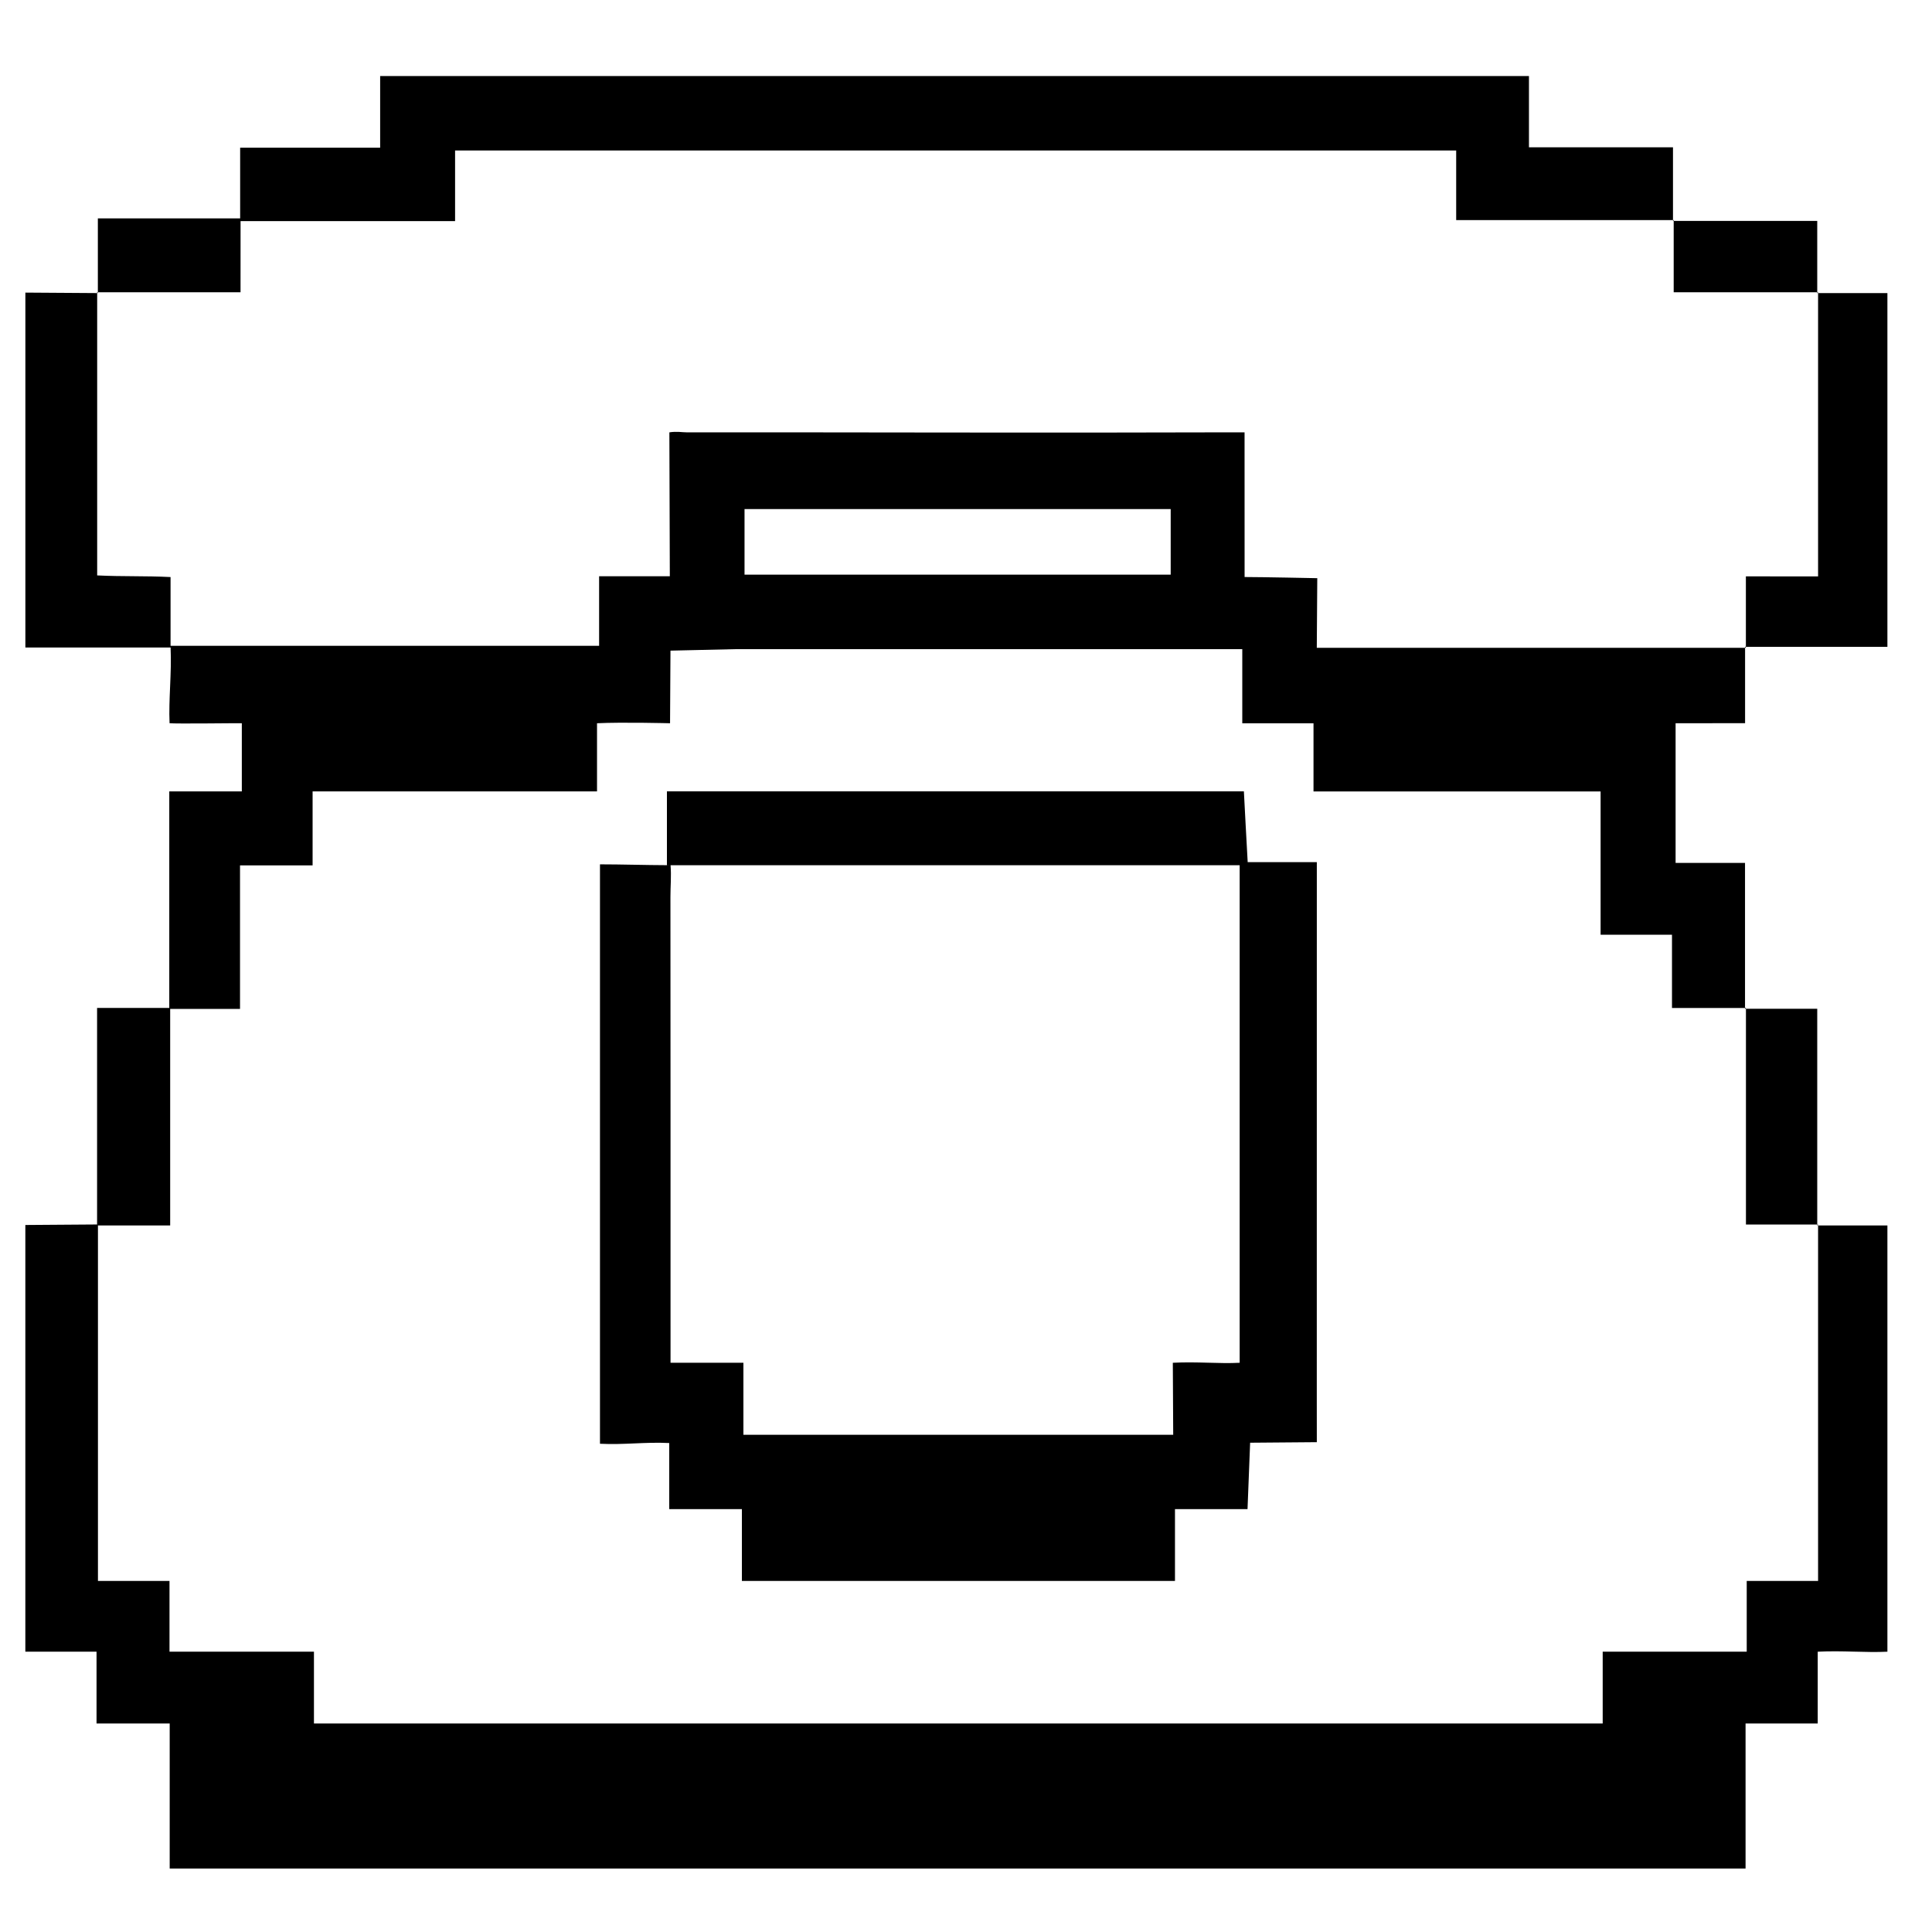 <svg xmlns="http://www.w3.org/2000/svg" xmlns:xlink="http://www.w3.org/1999/xlink" version="1.1" enable-background="new 0 0 100 100" xml:space="preserve" width="60" height="60" style=""><rect id="backgroundrect" width="100%" height="100%" x="0" y="0" fill="none" stroke="none" class="" style=""/><g class="currentLayer" style=""><title>Layer 1</title><g id="svg_1" class=""><path fill-rule="evenodd" clip-rule="evenodd" d="M56.461,38.055 c0,-0.009 0,-0.017 0,-0.026 c-0.008,0 -0.018,0 -0.025,0 c0,0.01 0,0.018 0,0.026 C56.444,38.055 56.453,38.055 56.461,38.055 z" id="svg_2"/><path fill-rule="evenodd" clip-rule="evenodd" d="M54.195,20.117 c0.008,0 0.018,0 0.025,0 c0,-0.01 0,-0.02 0,-0.03 c-0.008,0 -0.018,0 -0.025,0 C54.195,20.097 54.195,20.108 54.195,20.117 z" id="svg_3"/><path fill-rule="evenodd" clip-rule="evenodd" d="M54.195,22.459 c0,-0.81 0,-1.612 0,-2.341 c-4.418,0 -13.301,0 -13.301,0 l0.015,-2.162 c0,0 -1.715,-0.036 -2.257,-0.036 c0,-1.297 -0.001,-4.493 -0.001,-4.493 s-0.477,0 -0.705,0 c-5.538,0.019 -11.077,-0.004 -16.615,0 c-0.148,0 -0.31,-0.036 -0.543,0 c0,1.447 0.014,2.958 0.014,4.469 c-0.757,0 -1.427,0 -2.196,0 c0,0.757 0,1.422 0,2.16 c-4.47,0 -8.839,0 -13.309,0 c0,-0.642 0,-1.372 0,-2.135 c-0.789,-0.04 -1.483,-0.012 -2.279,-0.051 c0,-2.952 0,-5.86 0,-8.768 c-0.743,-0.005 -1.487,-0.01 -2.23,-0.015 c0,3.674 0,7.348 0,11.021 c1.423,0 2.983,0 4.51,0 c0.037,0.801 -0.065,1.612 -0.032,2.352 c0.199,0.022 2.096,-0.004 2.244,0 v2.117 c-0.31,0 -0.792,0 -1.122,0 c-0.337,0 -0.674,0 -1.131,0 c0,2.272 0,4.515 0,6.726 c-0.724,0 -1.449,0 -2.242,0 c0,2.335 0,4.53 0,6.724 c-0.743,0.005 -1.485,0.011 -2.228,0.016 c0,4.42 0,8.831 0,13.252 c0.706,0 1.412,0 2.211,0 c0,0.788 0,1.475 0,2.229 c0.758,0 1.425,0 2.272,0 c0,1.564 0,3.029 0,4.505 c16.313,0 32.627,0 48.94,0 c0,-1.48 0,-2.959 0,-4.505 c0.801,0 1.473,0 2.241,0 c0,-0.733 0,-1.512 0,-2.229 c0.783,-0.04 1.477,0.034 2.164,0 c0,-4.478 0,-8.843 0,-13.237 c-0.756,0 -1.455,0 -2.153,0 c0,3.629 0,7.302 0,11.04 c-0.751,0 -1.448,0 -2.216,0 c0,0.778 0,1.407 0,2.197 c-1.512,0 -2.953,0 -4.473,0 c0,0.784 0,1.495 0,2.229 H9.75 c0,-0.681 0,-1.459 0,-2.229 c-1.535,0 -2.952,0 -4.486,0 c0,-0.771 0,-1.421 0,-2.197 c-0.786,0 -1.457,0 -2.222,0 c0,-3.737 0,-7.388 0,-11.04 c0.717,0 1.436,0 2.243,0 c0,-2.361 0,-4.545 0,-6.726 c0.699,0 1.398,0 2.169,0 c0,-1.512 0,-2.932 0,-4.457 c0.765,0 1.46,0 2.254,0 c0,-0.771 0,-1.531 0,-2.297 c2.975,0 5.852,0 8.833,0 c0,-0.762 0,-1.338 0,-2.117 c0.79,-0.038 2.258,0 2.258,0 h0.01 l0.013,-2.255 l2.016,-0.046 c0,0 9.7,0 14.551,0 c0.364,0 0.729,0 1.191,0 c0,0.792 0,1.529 0,2.302 c0.769,0 1.438,0 2.212,0 c0,0.769 0,1.339 0,2.117 c3.006,0 5.909,0 8.916,0 c0,1.519 0,2.961 0,4.449 c0.772,0 1.443,0 2.217,0 c0,0.77 0,1.465 0,2.276 c0.82,0 1.545,0 2.268,0 c0,-1.469 0,-2.938 0,-4.505 c-0.8,0 -1.494,0 -2.156,0 c0,-1.512 0,-2.846 0,-4.338 C52.777,22.459 53.446,22.459 54.195,22.459 zM36.357,17.847 c-4.401,0 -8.773,0 -13.235,0 c0,-0.709 0,-1.348 0,-2.037 c4.431,0 8.803,0 13.235,0 C36.357,16.5 36.357,17.138 36.357,17.847 z" id="svg_4"/><path fill-rule="evenodd" clip-rule="evenodd" d="M7.471,6.867 c2.248,0 4.408,0 6.662,0 c0,-0.777 0,-1.448 0,-2.193 c10.398,0 20.701,0 31.09,0 c0,0.657 0,1.326 0,2.161 c2.299,0 4.517,0 6.733,0 c0,-0.723 0,-1.448 0,-2.261 c-1.521,0 -2.932,0 -4.473,0 c0,-0.799 0,-1.505 0,-2.212 c-11.893,0 -23.784,0 -35.677,0 c0,0.708 0,1.415 0,2.225 c-1.417,0 -2.827,0 -4.348,0 c0,0.762 0,1.424 0,2.196 c-1.518,0 -2.926,0 -4.419,0 c0,0.836 0,1.565 0,2.293 c1.447,0 2.894,0 4.431,0 C7.471,8.315 7.471,7.645 7.471,6.867 z" id="svg_5"/><path fill-rule="evenodd" clip-rule="evenodd" d="M3.039,9.076 c-0.008,0 -0.015,0 -0.023,0 c0,0.008 0,0.016 0,0.024 c0.008,0 0.015,0 0.023,0 C3.039,9.093 3.039,9.084 3.039,9.076 z" id="svg_6"/><path fill-rule="evenodd" clip-rule="evenodd" d="M56.461,9.103 c0,-0.009 0,-0.018 0,-0.026 c-0.008,0 -0.018,0 -0.025,0 c0,0.009 0,0.017 0,0.026 C56.444,9.103 56.453,9.103 56.461,9.103 z" id="svg_7"/><path fill-rule="evenodd" clip-rule="evenodd" d="M54.22,17.9 c0,0.801 0,1.495 0,2.188 c1.465,0 2.929,0 4.395,0 c0,-3.715 0,-7.339 0,-10.985 c-0.756,0 -1.455,0 -2.153,0 c0,2.895 0,5.79 0,8.797 C55.7,17.9 55.007,17.9 54.22,17.9 z" id="svg_8"/><path fill-rule="evenodd" clip-rule="evenodd" d="M56.436,38.029 c0,-2.217 0,-4.436 0,-6.701 c-0.809,0 -1.512,0 -2.214,0 c0,2.189 0,4.376 0,6.701 C54.991,38.029 55.714,38.029 56.436,38.029 z" id="svg_9"/><path fill-rule="evenodd" clip-rule="evenodd" d="M54.222,31.328 c0,-0.008 0,-0.018 0,-0.026 c-0.009,0 -0.02,0 -0.029,0 c0,0.009 0,0.019 0,0.026 C54.202,31.328 54.213,31.328 54.222,31.328 z" id="svg_10"/><path fill-rule="evenodd" clip-rule="evenodd" d="M51.978,6.861 c0,-0.008 0,-0.018 0,-0.026 c-0.008,0 -0.015,0 -0.021,0 c0,0.009 0,0.018 0,0.026 C51.963,6.861 51.97,6.861 51.978,6.861 z" id="svg_11"/><path fill-rule="evenodd" clip-rule="evenodd" d="M56.436,9.076 c0,-0.747 0,-1.494 0,-2.215 c-1.579,0 -3.02,0 -4.458,0 c0,0.697 0,1.396 0,2.215 C53.501,9.076 54.969,9.076 56.436,9.076 z" id="svg_12"/><path fill-rule="evenodd" clip-rule="evenodd" d="M38.63,24.576 c-6.001,0 -11.896,0 -17.918,0 c0,0.775 0,1.584 0,2.293 c0.037,0 0.076,0.001 0.112,0.001 c5.868,0 11.736,0 17.675,0 c0,5.131 0,10.233 0,15.452 c-0.636,0.035 -1.311,-0.04 -2.076,0 c0,0.71 0.012,1.498 0.012,2.237 c-4.474,0 -8.842,0 -13.348,0 c0,-0.686 0,-1.446 0,-2.237 c-0.807,0 -1.477,0 -2.263,0 c0,-0.465 0,-0.759 0,-1.122 c0,-4.449 0.001,-8.896 -0.003,-13.345 c0,-0.338 0.031,-0.648 0.004,-0.985 c-0.037,0 -0.075,0 -0.112,0 v-0.001 c-0.676,-0.002 -1.412,-0.026 -2.08,-0.026 c0,6.001 0,12.049 0,17.994 c0.747,0.038 1.414,-0.06 2.151,-0.022 c0,0.713 0,1.324 0,2.053 c0.773,0 1.469,0 2.256,0 c0,0.788 0,1.526 0,2.229 c4.513,0 8.933,0 13.45,0 c0,-0.75 0,-1.543 0,-2.229 h2.253 l0.081,-2.063 l2.071,-0.017 l-0.001,-1.231 c0,0 0.001,-10.454 0.001,-15.683 c0,-0.331 0,-0.663 0,-1.099 c-0.797,0 -1.466,0 -2.147,0 C38.703,26.003 38.666,25.235 38.63,24.576 z" id="svg_13"/></g></g></svg>